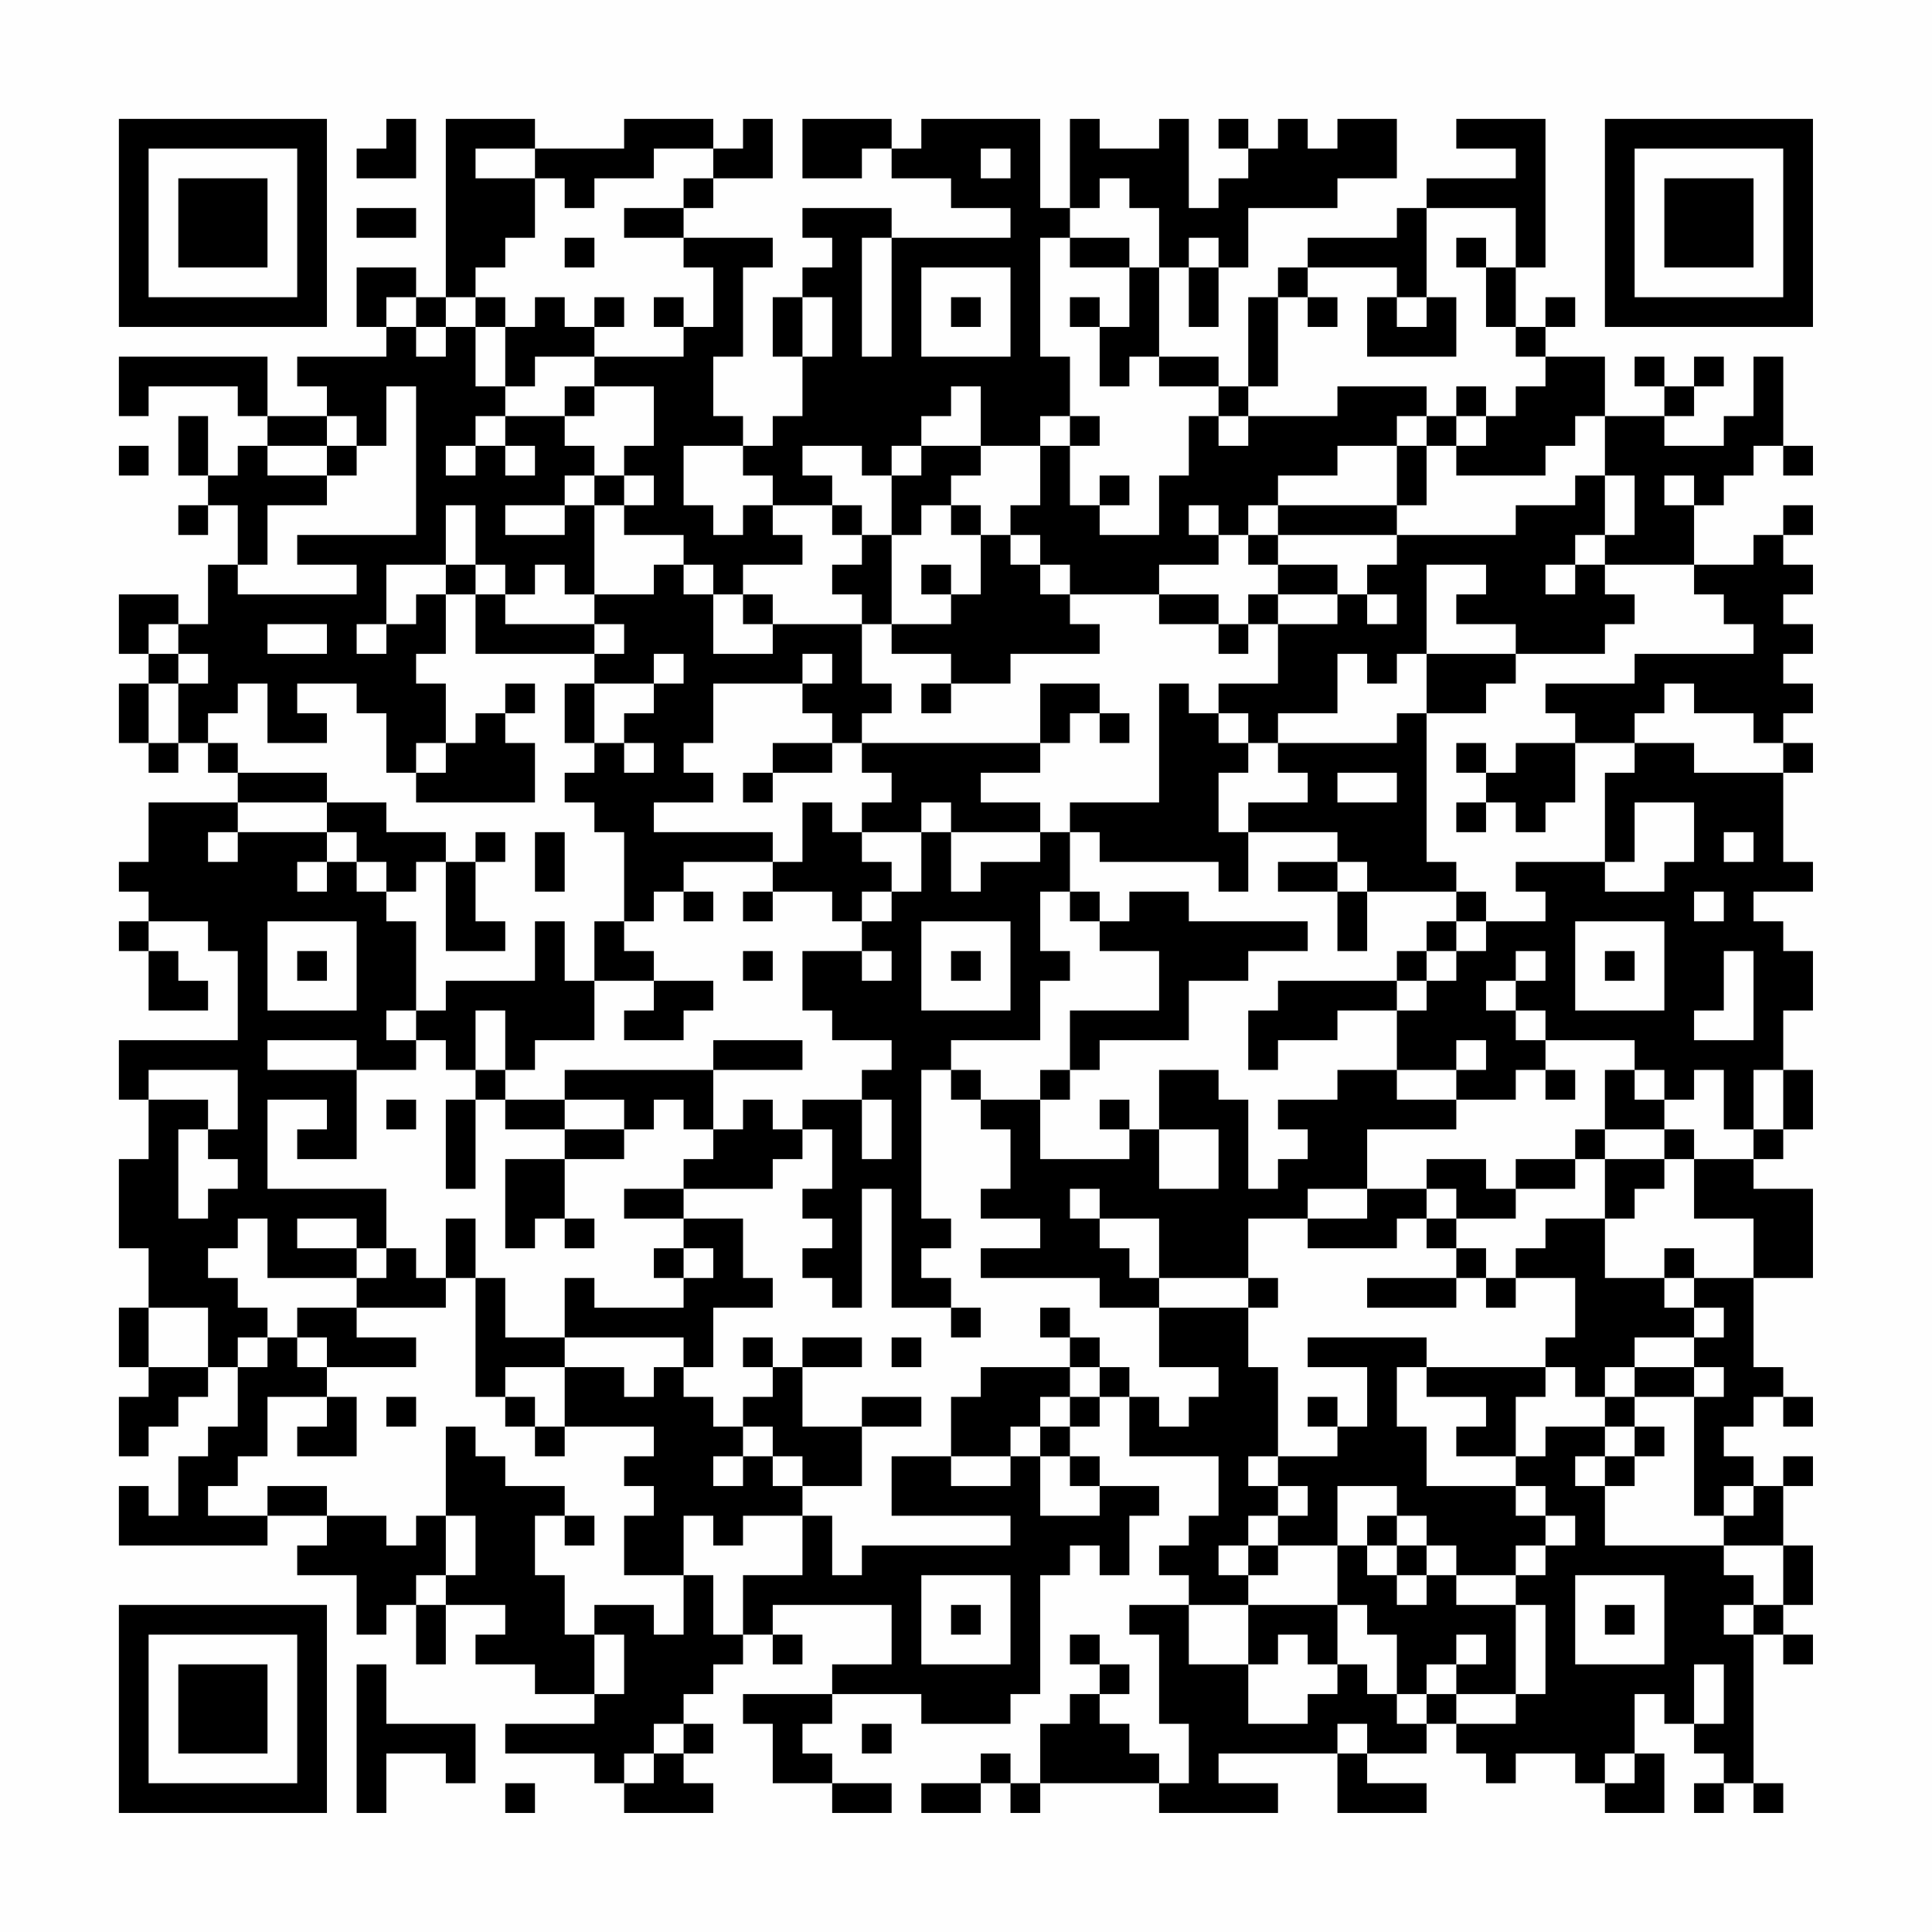 <?xml version="1.0" encoding="UTF-8"?>
<svg xmlns="http://www.w3.org/2000/svg" version="1.1" width="300" height="300" viewBox="0 0 300 300"><rect x="0" y="0" width="300" height="300" fill="#fefefe"/><g transform="scale(4.615)"><g transform="translate(4,4)"><path fill-rule="evenodd" d="M9 0L9 1L8 1L8 2L10 2L10 0ZM11 0L11 6L10 6L10 5L8 5L8 7L9 7L9 8L6 8L6 9L7 9L7 10L5 10L5 8L0 8L0 10L1 10L1 9L4 9L4 10L5 10L5 11L4 11L4 12L3 12L3 10L2 10L2 12L3 12L3 13L2 13L2 14L3 14L3 13L4 13L4 15L3 15L3 17L2 17L2 16L0 16L0 18L1 18L1 19L0 19L0 21L1 21L1 22L2 22L2 21L3 21L3 22L4 22L4 23L1 23L1 25L0 25L0 26L1 26L1 27L0 27L0 28L1 28L1 30L3 30L3 29L2 29L2 28L1 28L1 27L3 27L3 28L4 28L4 31L0 31L0 33L1 33L1 35L0 35L0 38L1 38L1 40L0 40L0 42L1 42L1 43L0 43L0 45L1 45L1 44L2 44L2 43L3 43L3 42L4 42L4 44L3 44L3 45L2 45L2 47L1 47L1 46L0 46L0 48L5 48L5 47L7 47L7 48L6 48L6 49L8 49L8 51L9 51L9 50L10 50L10 52L11 52L11 50L13 50L13 51L12 51L12 52L14 52L14 53L16 53L16 54L13 54L13 55L16 55L16 56L17 56L17 57L20 57L20 56L19 56L19 55L20 55L20 54L19 54L19 53L20 53L20 52L21 52L21 51L22 51L22 52L23 52L23 51L22 51L22 50L26 50L26 52L24 52L24 53L21 53L21 54L22 54L22 56L24 56L24 57L26 57L26 56L24 56L24 55L23 55L23 54L24 54L24 53L27 53L27 54L30 54L30 53L31 53L31 49L32 49L32 48L33 48L33 49L34 49L34 47L35 47L35 46L33 46L33 45L32 45L32 44L33 44L33 43L34 43L34 45L37 45L37 47L36 47L36 48L35 48L35 49L36 49L36 50L34 50L34 51L35 51L35 54L36 54L36 56L35 56L35 55L34 55L34 54L33 54L33 53L34 53L34 52L33 52L33 51L32 51L32 52L33 52L33 53L32 53L32 54L31 54L31 56L30 56L30 55L29 55L29 56L27 56L27 57L29 57L29 56L30 56L30 57L31 57L31 56L35 56L35 57L39 57L39 56L37 56L37 55L41 55L41 57L44 57L44 56L42 56L42 55L44 55L44 54L45 54L45 55L46 55L46 56L47 56L47 55L49 55L49 56L50 56L50 57L52 57L52 55L51 55L51 53L52 53L52 54L53 54L53 55L54 55L54 56L53 56L53 57L54 57L54 56L55 56L55 57L56 57L56 56L55 56L55 51L56 51L56 52L57 52L57 51L56 51L56 50L57 50L57 48L56 48L56 46L57 46L57 45L56 45L56 46L55 46L55 45L54 45L54 44L55 44L55 43L56 43L56 44L57 44L57 43L56 43L56 42L55 42L55 39L57 39L57 36L55 36L55 35L56 35L56 34L57 34L57 32L56 32L56 30L57 30L57 28L56 28L56 27L55 27L55 26L57 26L57 25L56 25L56 22L57 22L57 21L56 21L56 20L57 20L57 19L56 19L56 18L57 18L57 17L56 17L56 16L57 16L57 15L56 15L56 14L57 14L57 13L56 13L56 14L55 14L55 15L53 15L53 13L54 13L54 12L55 12L55 11L56 11L56 12L57 12L57 11L56 11L56 8L55 8L55 10L54 10L54 11L52 11L52 10L53 10L53 9L54 9L54 8L53 8L53 9L52 9L52 8L51 8L51 9L52 9L52 10L50 10L50 8L48 8L48 7L49 7L49 6L48 6L48 7L47 7L47 5L48 5L48 0L45 0L45 1L47 1L47 2L44 2L44 3L43 3L43 4L40 4L40 5L39 5L39 6L38 6L38 9L37 9L37 8L35 8L35 5L36 5L36 7L37 7L37 5L38 5L38 3L41 3L41 2L43 2L43 0L41 0L41 1L40 1L40 0L39 0L39 1L38 1L38 0L37 0L37 1L38 1L38 2L37 2L37 3L36 3L36 0L35 0L35 1L33 1L33 0L32 0L32 3L31 3L31 0L27 0L27 1L26 1L26 0L23 0L23 2L25 2L25 1L26 1L26 2L28 2L28 3L30 3L30 4L26 4L26 3L23 3L23 4L24 4L24 5L23 5L23 6L22 6L22 8L23 8L23 10L22 10L22 11L21 11L21 10L20 10L20 8L21 8L21 5L22 5L22 4L19 4L19 3L20 3L20 2L22 2L22 0L21 0L21 1L20 1L20 0L17 0L17 1L14 1L14 0ZM12 1L12 2L14 2L14 4L13 4L13 5L12 5L12 6L11 6L11 7L10 7L10 6L9 6L9 7L10 7L10 8L11 8L11 7L12 7L12 9L13 9L13 10L12 10L12 11L11 11L11 12L12 12L12 11L13 11L13 12L14 12L14 11L13 11L13 10L15 10L15 11L16 11L16 12L15 12L15 13L13 13L13 14L15 14L15 13L16 13L16 16L15 16L15 15L14 15L14 16L13 16L13 15L12 15L12 13L11 13L11 15L9 15L9 17L8 17L8 18L9 18L9 17L10 17L10 16L11 16L11 18L10 18L10 19L11 19L11 21L10 21L10 22L9 22L9 20L8 20L8 19L6 19L6 20L7 20L7 21L5 21L5 19L4 19L4 20L3 20L3 21L4 21L4 22L7 22L7 23L4 23L4 24L3 24L3 25L4 25L4 24L7 24L7 25L6 25L6 26L7 26L7 25L8 25L8 26L9 26L9 27L10 27L10 30L9 30L9 31L10 31L10 32L8 32L8 31L5 31L5 32L8 32L8 35L6 35L6 34L7 34L7 33L5 33L5 36L9 36L9 38L8 38L8 37L6 37L6 38L8 38L8 39L5 39L5 37L4 37L4 38L3 38L3 39L4 39L4 40L5 40L5 41L4 41L4 42L5 42L5 41L6 41L6 42L7 42L7 43L5 43L5 45L4 45L4 46L3 46L3 47L5 47L5 46L7 46L7 47L9 47L9 48L10 48L10 47L11 47L11 49L10 49L10 50L11 50L11 49L12 49L12 47L11 47L11 44L12 44L12 45L13 45L13 46L15 46L15 47L14 47L14 49L15 49L15 51L16 51L16 53L17 53L17 51L16 51L16 50L18 50L18 51L19 51L19 49L20 49L20 51L21 51L21 49L23 49L23 47L24 47L24 49L25 49L25 48L30 48L30 47L26 47L26 45L28 45L28 46L30 46L30 45L31 45L31 47L33 47L33 46L32 46L32 45L31 45L31 44L32 44L32 43L33 43L33 42L34 42L34 43L35 43L35 44L36 44L36 43L37 43L37 42L35 42L35 40L38 40L38 42L39 42L39 45L38 45L38 46L39 46L39 47L38 47L38 48L37 48L37 49L38 49L38 50L36 50L36 52L38 52L38 54L40 54L40 53L41 53L41 52L42 52L42 53L43 53L43 54L44 54L44 53L45 53L45 54L47 54L47 53L48 53L48 50L47 50L47 49L48 49L48 48L49 48L49 47L48 47L48 46L47 46L47 45L48 45L48 44L50 44L50 45L49 45L49 46L50 46L50 48L54 48L54 49L55 49L55 50L54 50L54 51L55 51L55 50L56 50L56 48L54 48L54 47L55 47L55 46L54 46L54 47L53 47L53 43L54 43L54 42L53 42L53 41L54 41L54 40L53 40L53 39L55 39L55 37L53 37L53 35L55 35L55 34L56 34L56 32L55 32L55 34L54 34L54 32L53 32L53 33L52 33L52 32L51 32L51 31L48 31L48 30L47 30L47 29L48 29L48 28L47 28L47 29L46 29L46 30L47 30L47 31L48 31L48 32L47 32L47 33L45 33L45 32L46 32L46 31L45 31L45 32L43 32L43 30L44 30L44 29L45 29L45 28L46 28L46 27L48 27L48 26L47 26L47 25L50 25L50 26L52 26L52 25L53 25L53 23L51 23L51 25L50 25L50 22L51 22L51 21L53 21L53 22L56 22L56 21L55 21L55 20L53 20L53 19L52 19L52 20L51 20L51 21L49 21L49 20L48 20L48 19L51 19L51 18L55 18L55 17L54 17L54 16L53 16L53 15L50 15L50 14L51 14L51 12L50 12L50 10L49 10L49 11L48 11L48 12L45 12L45 11L46 11L46 10L47 10L47 9L48 9L48 8L47 8L47 7L46 7L46 5L47 5L47 3L44 3L44 6L43 6L43 5L40 5L40 6L39 6L39 9L38 9L38 10L37 10L37 9L35 9L35 8L34 8L34 9L33 9L33 7L34 7L34 5L35 5L35 3L34 3L34 2L33 2L33 3L32 3L32 4L31 4L31 8L32 8L32 10L31 10L31 11L29 11L29 9L28 9L28 10L27 10L27 11L26 11L26 12L25 12L25 11L23 11L23 12L24 12L24 13L22 13L22 12L21 12L21 11L19 11L19 13L20 13L20 14L21 14L21 13L22 13L22 14L23 14L23 15L21 15L21 16L20 16L20 15L19 15L19 14L17 14L17 13L18 13L18 12L17 12L17 11L18 11L18 9L16 9L16 8L19 8L19 7L20 7L20 5L19 5L19 4L17 4L17 3L19 3L19 2L20 2L20 1L18 1L18 2L16 2L16 3L15 3L15 2L14 2L14 1ZM29 1L29 2L30 2L30 1ZM8 3L8 4L10 4L10 3ZM15 4L15 5L16 5L16 4ZM25 4L25 8L26 8L26 4ZM32 4L32 5L34 5L34 4ZM36 4L36 5L37 5L37 4ZM45 4L45 5L46 5L46 4ZM27 5L27 8L30 8L30 5ZM12 6L12 7L13 7L13 9L14 9L14 8L16 8L16 7L17 7L17 6L16 6L16 7L15 7L15 6L14 6L14 7L13 7L13 6ZM18 6L18 7L19 7L19 6ZM23 6L23 8L24 8L24 6ZM28 6L28 7L29 7L29 6ZM32 6L32 7L33 7L33 6ZM40 6L40 7L41 7L41 6ZM42 6L42 8L45 8L45 6L44 6L44 7L43 7L43 6ZM9 9L9 11L8 11L8 10L7 10L7 11L5 11L5 12L7 12L7 13L5 13L5 15L4 15L4 16L8 16L8 15L6 15L6 14L10 14L10 9ZM15 9L15 10L16 10L16 9ZM41 9L41 10L38 10L38 11L37 11L37 10L36 10L36 12L35 12L35 14L33 14L33 13L34 13L34 12L33 12L33 13L32 13L32 11L33 11L33 10L32 10L32 11L31 11L31 13L30 13L30 14L29 14L29 13L28 13L28 12L29 12L29 11L27 11L27 12L26 12L26 14L25 14L25 13L24 13L24 14L25 14L25 15L24 15L24 16L25 16L25 17L22 17L22 16L21 16L21 17L22 17L22 18L20 18L20 16L19 16L19 15L18 15L18 16L16 16L16 17L13 17L13 16L12 16L12 15L11 15L11 16L12 16L12 18L16 18L16 19L15 19L15 21L16 21L16 22L15 22L15 23L16 23L16 24L17 24L17 27L16 27L16 29L15 29L15 27L14 27L14 29L11 29L11 30L10 30L10 31L11 31L11 32L12 32L12 33L11 33L11 36L12 36L12 33L13 33L13 34L15 34L15 35L13 35L13 38L14 38L14 37L15 37L15 38L16 38L16 37L15 37L15 35L17 35L17 34L18 34L18 33L19 33L19 34L20 34L20 35L19 35L19 36L17 36L17 37L19 37L19 38L18 38L18 39L19 39L19 40L16 40L16 39L15 39L15 41L13 41L13 39L12 39L12 37L11 37L11 39L10 39L10 38L9 38L9 39L8 39L8 40L6 40L6 41L7 41L7 42L10 42L10 41L8 41L8 40L11 40L11 39L12 39L12 43L13 43L13 44L14 44L14 45L15 45L15 44L18 44L18 45L17 45L17 46L18 46L18 47L17 47L17 49L19 49L19 47L20 47L20 48L21 48L21 47L23 47L23 46L25 46L25 44L27 44L27 43L25 43L25 44L23 44L23 42L25 42L25 41L23 41L23 42L22 42L22 41L21 41L21 42L22 42L22 43L21 43L21 44L20 44L20 43L19 43L19 42L20 42L20 40L22 40L22 39L21 39L21 37L19 37L19 36L22 36L22 35L23 35L23 34L24 34L24 36L23 36L23 37L24 37L24 38L23 38L23 39L24 39L24 40L25 40L25 36L26 36L26 40L28 40L28 41L29 41L29 40L28 40L28 39L27 39L27 38L28 38L28 37L27 37L27 32L28 32L28 33L29 33L29 34L30 34L30 36L29 36L29 37L31 37L31 38L29 38L29 39L33 39L33 40L35 40L35 39L38 39L38 40L39 40L39 39L38 39L38 37L40 37L40 38L43 38L43 37L44 37L44 38L45 38L45 39L42 39L42 40L45 40L45 39L46 39L46 40L47 40L47 39L49 39L49 41L48 41L48 42L44 42L44 41L40 41L40 42L42 42L42 44L41 44L41 43L40 43L40 44L41 44L41 45L39 45L39 46L40 46L40 47L39 47L39 48L38 48L38 49L39 49L39 48L41 48L41 50L38 50L38 52L39 52L39 51L40 51L40 52L41 52L41 50L42 50L42 51L43 51L43 53L44 53L44 52L45 52L45 53L47 53L47 50L45 50L45 49L47 49L47 48L48 48L48 47L47 47L47 46L44 46L44 44L43 44L43 42L44 42L44 43L46 43L46 44L45 44L45 45L47 45L47 43L48 43L48 42L49 42L49 43L50 43L50 44L51 44L51 45L50 45L50 46L51 46L51 45L52 45L52 44L51 44L51 43L53 43L53 42L51 42L51 41L53 41L53 40L52 40L52 39L53 39L53 38L52 38L52 39L50 39L50 37L51 37L51 36L52 36L52 35L53 35L53 34L52 34L52 33L51 33L51 32L50 32L50 34L49 34L49 35L47 35L47 36L46 36L46 35L44 35L44 36L42 36L42 34L45 34L45 33L43 33L43 32L41 32L41 33L39 33L39 34L40 34L40 35L39 35L39 36L38 36L38 33L37 33L37 32L35 32L35 34L34 34L34 33L33 33L33 34L34 34L34 35L31 35L31 33L32 33L32 32L33 32L33 31L36 31L36 29L38 29L38 28L40 28L40 27L36 27L36 26L34 26L34 27L33 27L33 26L32 26L32 24L33 24L33 25L37 25L37 26L38 26L38 24L41 24L41 25L39 25L39 26L41 26L41 28L42 28L42 26L45 26L45 27L44 27L44 28L43 28L43 29L39 29L39 30L38 30L38 32L39 32L39 31L41 31L41 30L43 30L43 29L44 29L44 28L45 28L45 27L46 27L46 26L45 26L45 25L44 25L44 20L46 20L46 19L47 19L47 18L50 18L50 17L51 17L51 16L50 16L50 15L49 15L49 14L50 14L50 12L49 12L49 13L47 13L47 14L43 14L43 13L44 13L44 11L45 11L45 10L46 10L46 9L45 9L45 10L44 10L44 9ZM43 10L43 11L41 11L41 12L39 12L39 13L38 13L38 14L37 14L37 13L36 13L36 14L37 14L37 15L35 15L35 16L32 16L32 15L31 15L31 14L30 14L30 15L31 15L31 16L32 16L32 17L33 17L33 18L30 18L30 19L28 19L28 18L26 18L26 17L28 17L28 16L29 16L29 14L28 14L28 13L27 13L27 14L26 14L26 17L25 17L25 19L26 19L26 20L25 20L25 21L24 21L24 20L23 20L23 19L24 19L24 18L23 18L23 19L20 19L20 21L19 21L19 22L20 22L20 23L18 23L18 24L22 24L22 25L19 25L19 26L18 26L18 27L17 27L17 28L18 28L18 29L16 29L16 31L14 31L14 32L13 32L13 30L12 30L12 32L13 32L13 33L15 33L15 34L17 34L17 33L15 33L15 32L20 32L20 34L21 34L21 33L22 33L22 34L23 34L23 33L25 33L25 35L26 35L26 33L25 33L25 32L26 32L26 31L24 31L24 30L23 30L23 28L25 28L25 29L26 29L26 28L25 28L25 27L26 27L26 26L27 26L27 24L28 24L28 26L29 26L29 25L31 25L31 24L32 24L32 23L35 23L35 19L36 19L36 20L37 20L37 21L38 21L38 22L37 22L37 24L38 24L38 23L40 23L40 22L39 22L39 21L43 21L43 20L44 20L44 18L47 18L47 17L45 17L45 16L46 16L46 15L44 15L44 18L43 18L43 19L42 19L42 18L41 18L41 20L39 20L39 21L38 21L38 20L37 20L37 19L39 19L39 17L41 17L41 16L42 16L42 17L43 17L43 16L42 16L42 15L43 15L43 14L39 14L39 13L43 13L43 11L44 11L44 10ZM0 11L0 12L1 12L1 11ZM7 11L7 12L8 12L8 11ZM16 12L16 13L17 13L17 12ZM52 12L52 13L53 13L53 12ZM38 14L38 15L39 15L39 16L38 16L38 17L37 17L37 16L35 16L35 17L37 17L37 18L38 18L38 17L39 17L39 16L41 16L41 15L39 15L39 14ZM27 15L27 16L28 16L28 15ZM48 15L48 16L49 16L49 15ZM1 17L1 18L2 18L2 19L1 19L1 21L2 21L2 19L3 19L3 18L2 18L2 17ZM5 17L5 18L7 18L7 17ZM16 17L16 18L17 18L17 17ZM18 18L18 19L16 19L16 21L17 21L17 22L18 22L18 21L17 21L17 20L18 20L18 19L19 19L19 18ZM13 19L13 20L12 20L12 21L11 21L11 22L10 22L10 23L14 23L14 21L13 21L13 20L14 20L14 19ZM27 19L27 20L28 20L28 19ZM31 19L31 21L25 21L25 22L26 22L26 23L25 23L25 24L24 24L24 23L23 23L23 25L22 25L22 26L21 26L21 27L22 27L22 26L24 26L24 27L25 27L25 26L26 26L26 25L25 25L25 24L27 24L27 23L28 23L28 24L31 24L31 23L29 23L29 22L31 22L31 21L32 21L32 20L33 20L33 21L34 21L34 20L33 20L33 19ZM22 21L22 22L21 22L21 23L22 23L22 22L24 22L24 21ZM45 21L45 22L46 22L46 23L45 23L45 24L46 24L46 23L47 23L47 24L48 24L48 23L49 23L49 21L47 21L47 22L46 22L46 21ZM41 22L41 23L43 23L43 22ZM7 23L7 24L8 24L8 25L9 25L9 26L10 26L10 25L11 25L11 28L13 28L13 27L12 27L12 25L13 25L13 24L12 24L12 25L11 25L11 24L9 24L9 23ZM14 24L14 26L15 26L15 24ZM54 24L54 25L55 25L55 24ZM41 25L41 26L42 26L42 25ZM19 26L19 27L20 27L20 26ZM31 26L31 28L32 28L32 29L31 29L31 31L28 31L28 32L29 32L29 33L31 33L31 32L32 32L32 30L35 30L35 28L33 28L33 27L32 27L32 26ZM53 26L53 27L54 27L54 26ZM5 27L5 30L8 30L8 27ZM27 27L27 30L30 30L30 27ZM49 27L49 30L52 30L52 27ZM6 28L6 29L7 29L7 28ZM21 28L21 29L22 29L22 28ZM28 28L28 29L29 29L29 28ZM50 28L50 29L51 29L51 28ZM54 28L54 30L53 30L53 31L55 31L55 28ZM18 29L18 30L17 30L17 31L19 31L19 30L20 30L20 29ZM20 31L20 32L23 32L23 31ZM1 32L1 33L3 33L3 34L2 34L2 37L3 37L3 36L4 36L4 35L3 35L3 34L4 34L4 32ZM48 32L48 33L49 33L49 32ZM9 33L9 34L10 34L10 33ZM35 34L35 36L37 36L37 34ZM50 34L50 35L49 35L49 36L47 36L47 37L45 37L45 36L44 36L44 37L45 37L45 38L46 38L46 39L47 39L47 38L48 38L48 37L50 37L50 35L52 35L52 34ZM32 36L32 37L33 37L33 38L34 38L34 39L35 39L35 37L33 37L33 36ZM40 36L40 37L42 37L42 36ZM19 38L19 39L20 39L20 38ZM1 40L1 42L3 42L3 40ZM31 40L31 41L32 41L32 42L29 42L29 43L28 43L28 45L30 45L30 44L31 44L31 43L32 43L32 42L33 42L33 41L32 41L32 40ZM15 41L15 42L13 42L13 43L14 43L14 44L15 44L15 42L17 42L17 43L18 43L18 42L19 42L19 41ZM26 41L26 42L27 42L27 41ZM50 42L50 43L51 43L51 42ZM7 43L7 44L6 44L6 45L8 45L8 43ZM9 43L9 44L10 44L10 43ZM21 44L21 45L20 45L20 46L21 46L21 45L22 45L22 46L23 46L23 45L22 45L22 44ZM41 46L41 48L42 48L42 49L43 49L43 50L44 50L44 49L45 49L45 48L44 48L44 47L43 47L43 46ZM15 47L15 48L16 48L16 47ZM42 47L42 48L43 48L43 49L44 49L44 48L43 48L43 47ZM27 49L27 52L30 52L30 49ZM49 49L49 52L52 52L52 49ZM28 50L28 51L29 51L29 50ZM50 50L50 51L51 51L51 50ZM45 51L45 52L46 52L46 51ZM8 52L8 57L9 57L9 55L11 55L11 56L12 56L12 54L9 54L9 52ZM53 52L53 54L54 54L54 52ZM18 54L18 55L17 55L17 56L18 56L18 55L19 55L19 54ZM25 54L25 55L26 55L26 54ZM41 54L41 55L42 55L42 54ZM50 55L50 56L51 56L51 55ZM13 56L13 57L14 57L14 56ZM0 0L0 7L7 7L7 0ZM1 1L1 6L6 6L6 1ZM2 2L2 5L5 5L5 2ZM50 0L50 7L57 7L57 0ZM51 1L51 6L56 6L56 1ZM52 2L52 5L55 5L55 2ZM0 50L0 57L7 57L7 50ZM1 51L1 56L6 56L6 51ZM2 52L2 55L5 55L5 52Z" fill="#000000"/></g></g></svg>
